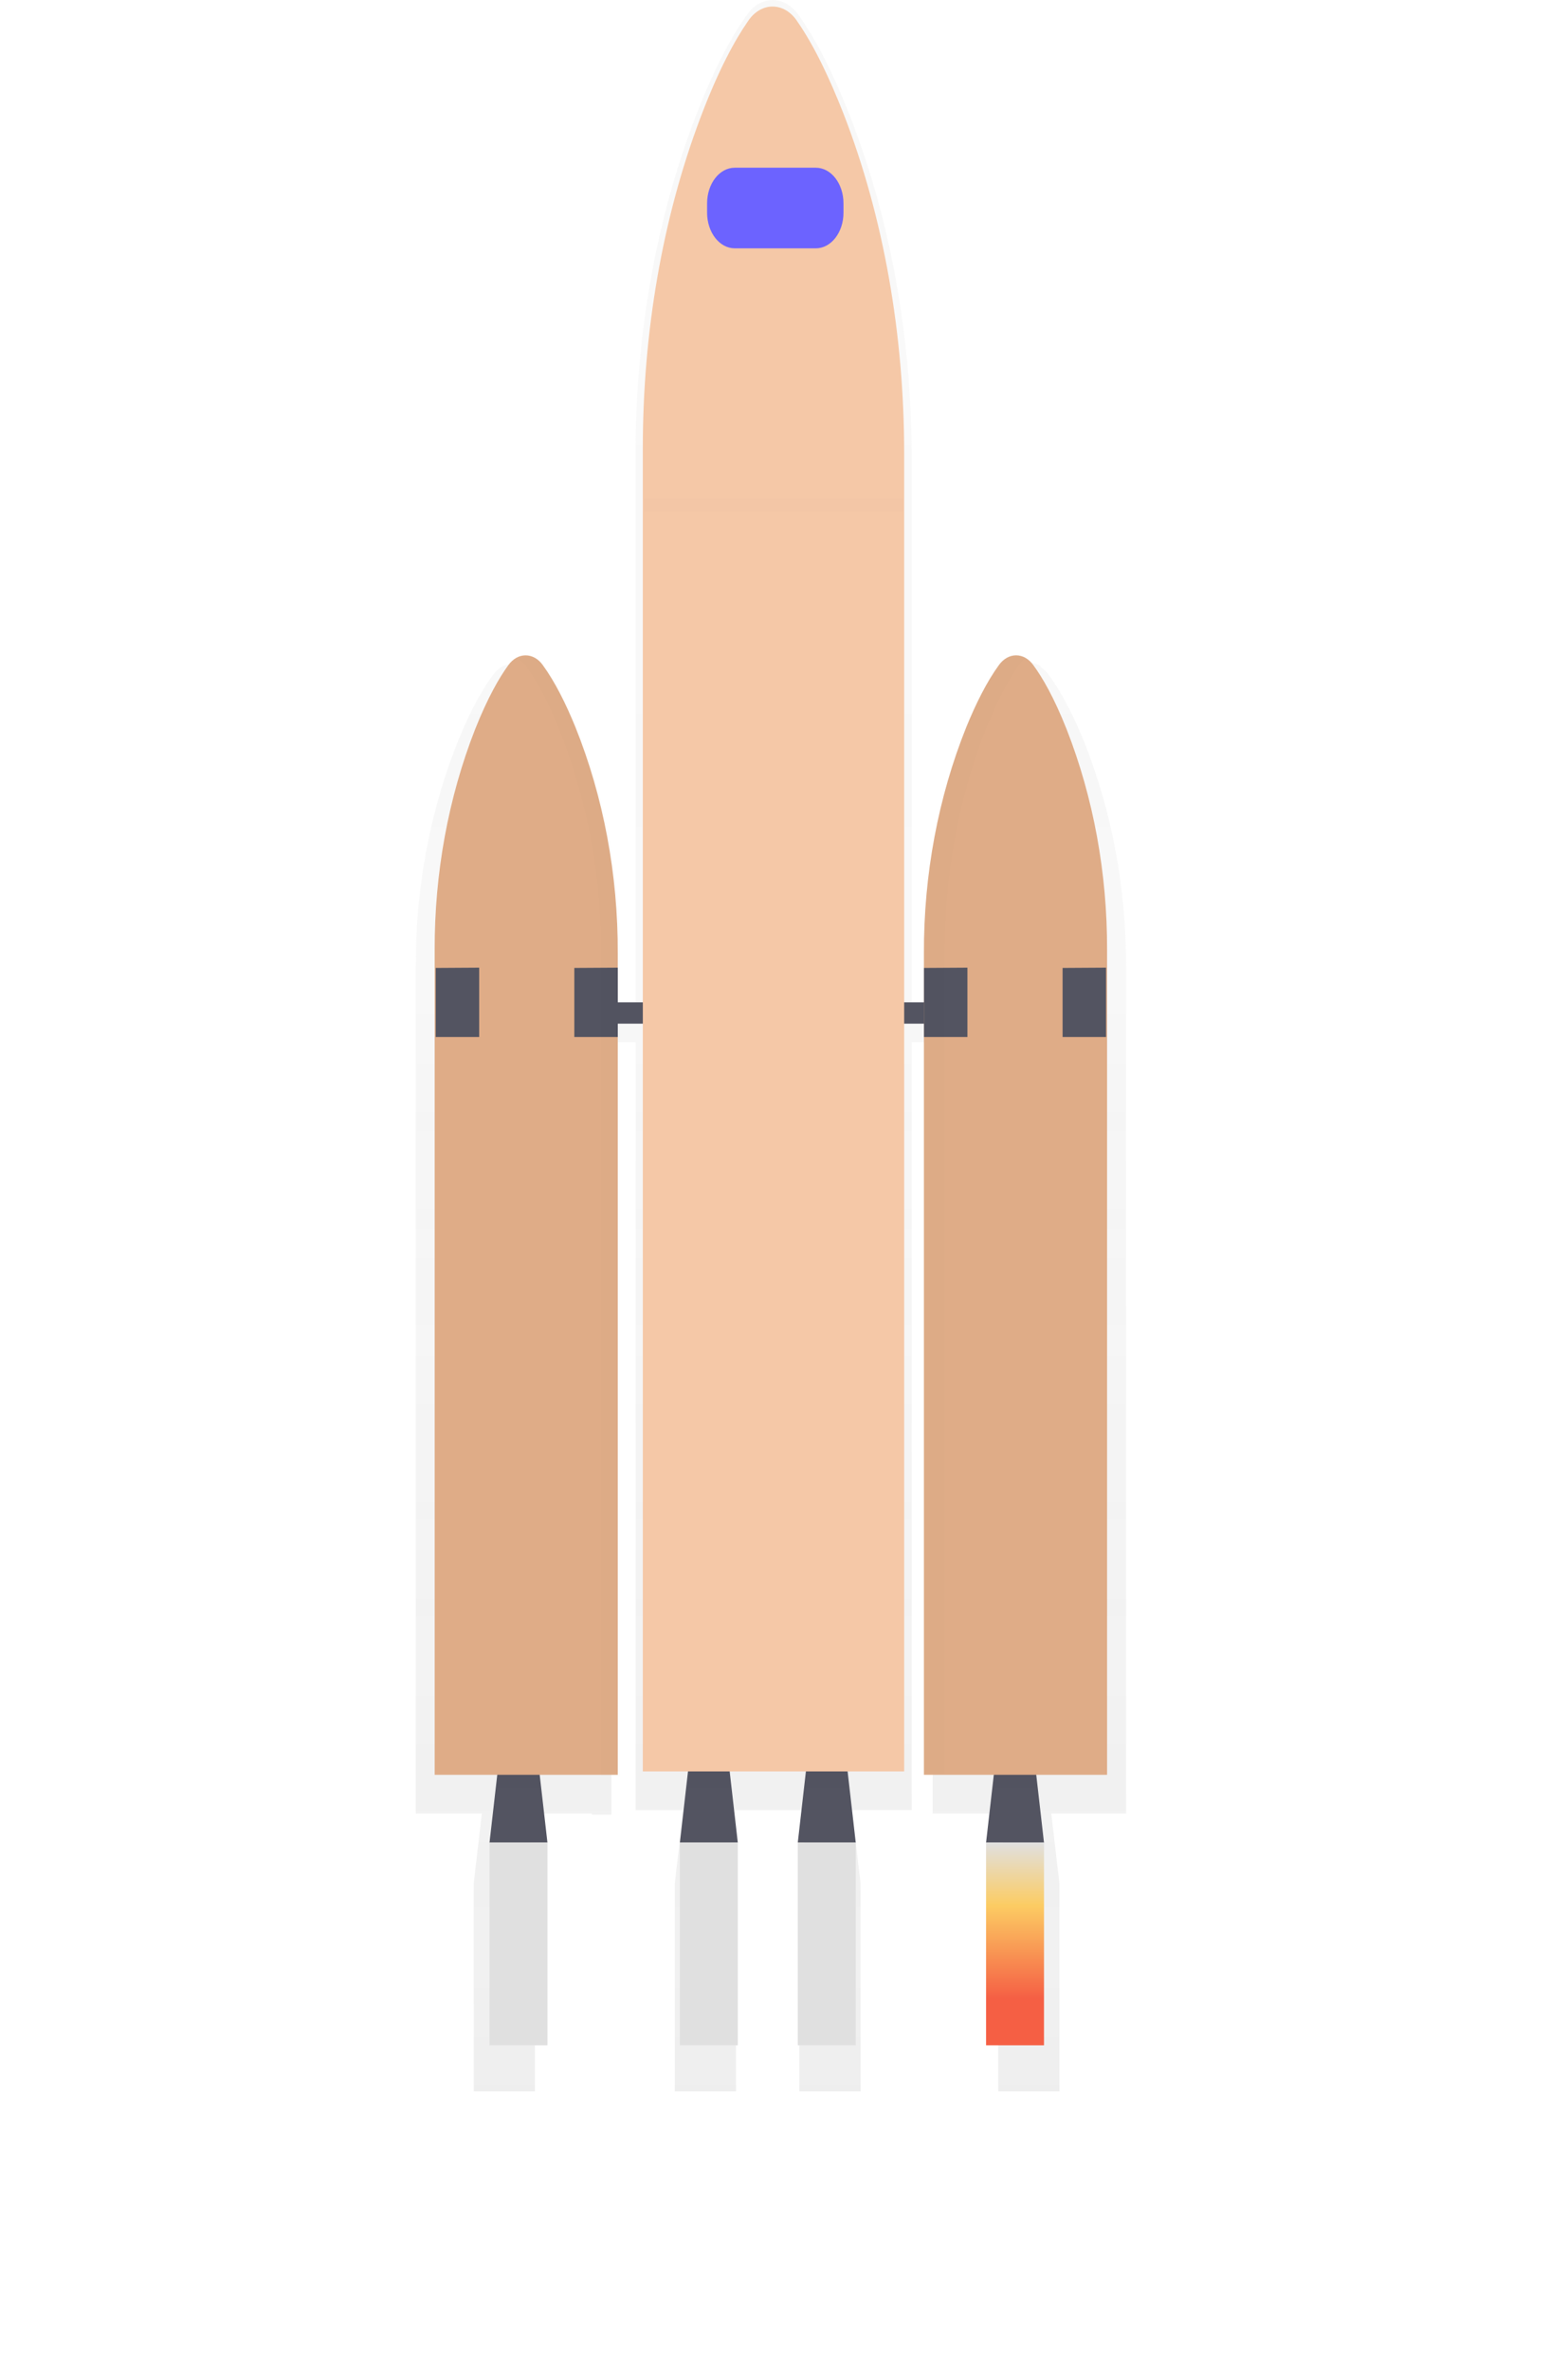 <svg width="47" height="71" viewBox="0 0 47 71" fill="none" xmlns="http://www.w3.org/2000/svg">
<g opacity="0.7">
<path opacity="0.7" d="M12.461 28.963C12.455 26.6 12.894 24.27 13.741 22.173C14.143 21.189 14.509 20.577 14.794 20.201C14.902 20.055 15.042 19.954 15.196 19.915C15.35 19.876 15.509 19.9 15.652 19.983C15.766 20.035 15.87 20.121 15.953 20.233C16.335 20.743 16.68 21.416 16.981 22.133C17.871 24.278 18.333 26.675 18.326 29.108V30.569H19.052V13.595C19.052 10.038 19.67 6.528 20.881 3.411C21.454 1.936 21.977 1.019 22.38 0.456C22.477 0.313 22.598 0.198 22.732 0.119C22.867 0.041 23.013 0 23.161 0C23.309 0 23.455 0.041 23.59 0.119C23.725 0.198 23.845 0.313 23.942 0.456C24.487 1.219 24.979 2.228 25.408 3.301C26.681 6.481 27.328 10.09 27.328 13.754V30.569H27.956V29.038C27.948 26.605 28.41 24.208 29.301 22.063C29.602 21.347 29.947 20.674 30.328 20.164C30.438 20.015 30.582 19.914 30.739 19.877C30.895 19.84 31.058 19.869 31.201 19.958L31.175 19.977C31.267 20.029 31.35 20.104 31.42 20.198C31.702 20.573 32.069 21.185 32.474 22.169C33.32 24.266 33.759 26.596 33.753 28.959V54.336H31.511L31.755 56.422V62.66H29.922V56.422L30.166 54.336H27.956V31.226H27.328V54.232H25.536L25.794 56.421V62.66H23.96V56.422L24.217 54.233H21.803L22.061 56.422V62.66H20.227V56.422L20.484 54.233H19.054V31.226H18.327V54.371H17.738V54.336H15.789L16.034 56.422V62.66H14.2V56.422L14.444 54.336H12.461V28.963Z" fill="url(#paint0_linear)"/>
</g>
<path d="M29.557 55.206H31.293L30.983 52.489H29.867L29.557 55.206Z" fill="#535461"/>
<g opacity="0.1">
<path opacity="0.1" d="M31.07 53.568H29.78L29.867 52.808H30.983L31.07 53.568Z" fill="black"/>
</g>
<path d="M14.673 55.206H16.409L16.099 52.489H14.983L14.673 55.206Z" fill="#535461"/>
<g opacity="0.1">
<path opacity="0.1" d="M16.186 53.568H14.897L14.983 52.808H16.099L16.186 53.568Z" fill="black"/>
</g>
<path d="M23.913 55.206H25.65L25.34 52.489H24.223L23.913 55.206Z" fill="#535461"/>
<g opacity="0.1">
<path opacity="0.1" d="M25.426 53.568H24.136L24.223 52.808H25.34L25.426 53.568Z" fill="black"/>
</g>
<path d="M20.379 55.206H22.115L21.805 52.489H20.689L20.379 55.206Z" fill="#535461"/>
<g opacity="0.1">
<path opacity="0.1" d="M21.891 53.568H20.601L20.689 52.808H21.805L21.891 53.568Z" fill="black"/>
</g>
<path d="M17.154 30.031H29.557V30.67H17.154V30.031Z" fill="#535461"/>
<path d="M15.236 19.931C15.302 19.838 15.382 19.763 15.471 19.712C15.56 19.661 15.657 19.635 15.754 19.635C15.852 19.635 15.948 19.661 16.038 19.712C16.127 19.763 16.207 19.838 16.272 19.931C16.634 20.427 16.96 21.082 17.245 21.779C18.089 23.877 18.526 26.206 18.517 28.569V53.175H13.029V28.467C13.022 26.169 13.437 23.902 14.241 21.851C14.622 20.893 14.969 20.297 15.236 19.931Z" fill="#DFAC87"/>
<path d="M30.975 19.931C30.91 19.838 30.83 19.763 30.741 19.712C30.651 19.661 30.555 19.635 30.457 19.635C30.36 19.635 30.263 19.661 30.174 19.712C30.085 19.763 30.005 19.838 29.939 19.931C29.578 20.427 29.252 21.082 28.967 21.779C28.123 23.877 27.686 26.206 27.694 28.569V53.175H33.184V28.467C33.191 26.169 32.776 23.902 31.972 21.851C31.592 20.893 31.245 20.297 30.975 19.931Z" fill="#DFAC87"/>
<path d="M33.153 28.992L31.851 29V31.07H33.153V28.992Z" fill="#535461"/>
<path d="M28.998 28.992L27.696 29V31.07H28.998V28.992Z" fill="#535461"/>
<path d="M18.518 28.992L17.215 29V31.07H18.518V28.992Z" fill="#535461"/>
<path d="M14.363 28.992L13.06 29V31.07H14.363V28.992Z" fill="#535461"/>
<g opacity="0.1">
<path opacity="0.1" d="M28.969 21.747C29.253 21.05 29.58 20.395 29.941 19.899C30.043 19.753 30.18 19.655 30.329 19.619C30.479 19.583 30.633 19.61 30.769 19.698C30.691 19.748 30.62 19.817 30.56 19.899C30.199 20.395 29.873 21.05 29.588 21.747C28.744 23.845 28.307 26.174 28.315 28.537V53.141H27.695V28.54C27.687 26.176 28.124 23.845 28.969 21.747V21.747Z" fill="black"/>
</g>
<g opacity="0.1">
<path opacity="0.1" d="M16.751 21.816C16.467 21.118 16.14 20.462 15.779 19.967C15.711 19.873 15.629 19.798 15.539 19.746C15.673 19.67 15.822 19.651 15.965 19.69C16.108 19.73 16.238 19.827 16.336 19.967C16.698 20.462 17.023 21.118 17.309 21.816C18.153 23.913 18.59 26.242 18.581 28.605V53.209H18.023V28.609C18.032 26.245 17.595 23.914 16.751 21.816V21.816Z" fill="black"/>
</g>
<path d="M29.557 55.206H31.293V61.279H29.557V55.206Z" fill="url(#paint1_linear)"/>
<path d="M23.914 55.206H25.65V61.279H23.914V55.206Z" fill="url(#paint2_linear)"/>
<path d="M20.379 55.206H22.115V61.279H20.379V55.206Z" fill="url(#paint3_linear)"/>
<path d="M14.673 55.206H16.409V61.279H14.673V55.206Z" fill="url(#paint4_linear)"/>
<path d="M22.418 0.639C22.509 0.5 22.622 0.389 22.75 0.312C22.878 0.236 23.017 0.196 23.158 0.196C23.299 0.196 23.438 0.236 23.566 0.312C23.693 0.389 23.806 0.5 23.897 0.639C24.413 1.382 24.875 2.365 25.285 3.41C26.489 6.508 27.102 10.024 27.102 13.59V53.074H19.268V13.431C19.268 9.966 19.853 6.544 20.999 3.517C21.541 2.081 22.037 1.188 22.418 0.639Z" fill="#F5C8A7"/>
<path d="M22.023 5.025H24.455C24.912 5.025 25.283 5.503 25.283 6.092V6.373C25.283 6.962 24.912 7.44 24.455 7.44H22.023C21.566 7.44 21.195 6.962 21.195 6.373V6.092C21.195 5.503 21.566 5.025 22.023 5.025Z" fill="#6C63FF"/>
<g opacity="0.1">
<path opacity="0.1" d="M19.31 14.94H27.062V15.328H19.31V14.94Z" fill="black"/>
</g>
<defs>
<linearGradient id="paint0_linear" x1="23.107" y1="62.66" x2="23.107" y2="0.003" gradientUnits="userSpaceOnUse">
<stop stop-color="#808080" stop-opacity="0.25"/>
<stop offset="0.54" stop-color="#808080" stop-opacity="0.12"/>
<stop offset="1" stop-color="#808080" stop-opacity="0.1"/>
</linearGradient>
<linearGradient id="paint1_linear" x1="30.425" y1="55.206" x2="30.425" y2="61.28" gradientUnits="userSpaceOnUse">
<stop stop-color="#E0E0E0"/>
<stop offset="0.31" stop-color="#FCCC63"/>
<stop offset="0.77" stop-color="#F55F44"/>
</linearGradient>
<linearGradient id="paint2_linear" x1="-705.129" y1="3803.84" x2="-705.129" y2="4184.23" gradientUnits="userSpaceOnUse">
<stop stop-color="#E0E0E0"/>
<stop offset="0.31" stop-color="#FCCC63"/>
<stop offset="0.77" stop-color="#F55F44"/>
</linearGradient>
<linearGradient id="paint3_linear" x1="-790.216" y1="3803.84" x2="-790.216" y2="4184.23" gradientUnits="userSpaceOnUse">
<stop stop-color="#E0E0E0"/>
<stop offset="0.31" stop-color="#FCCC63"/>
<stop offset="0.77" stop-color="#F55F44"/>
</linearGradient>
<linearGradient id="paint4_linear" x1="-927.549" y1="3803.84" x2="-927.549" y2="4184.23" gradientUnits="userSpaceOnUse">
<stop stop-color="#E0E0E0"/>
<stop offset="0.31" stop-color="#FCCC63"/>
<stop offset="0.77" stop-color="#F55F44"/>
</linearGradient>
</defs>
</svg>
